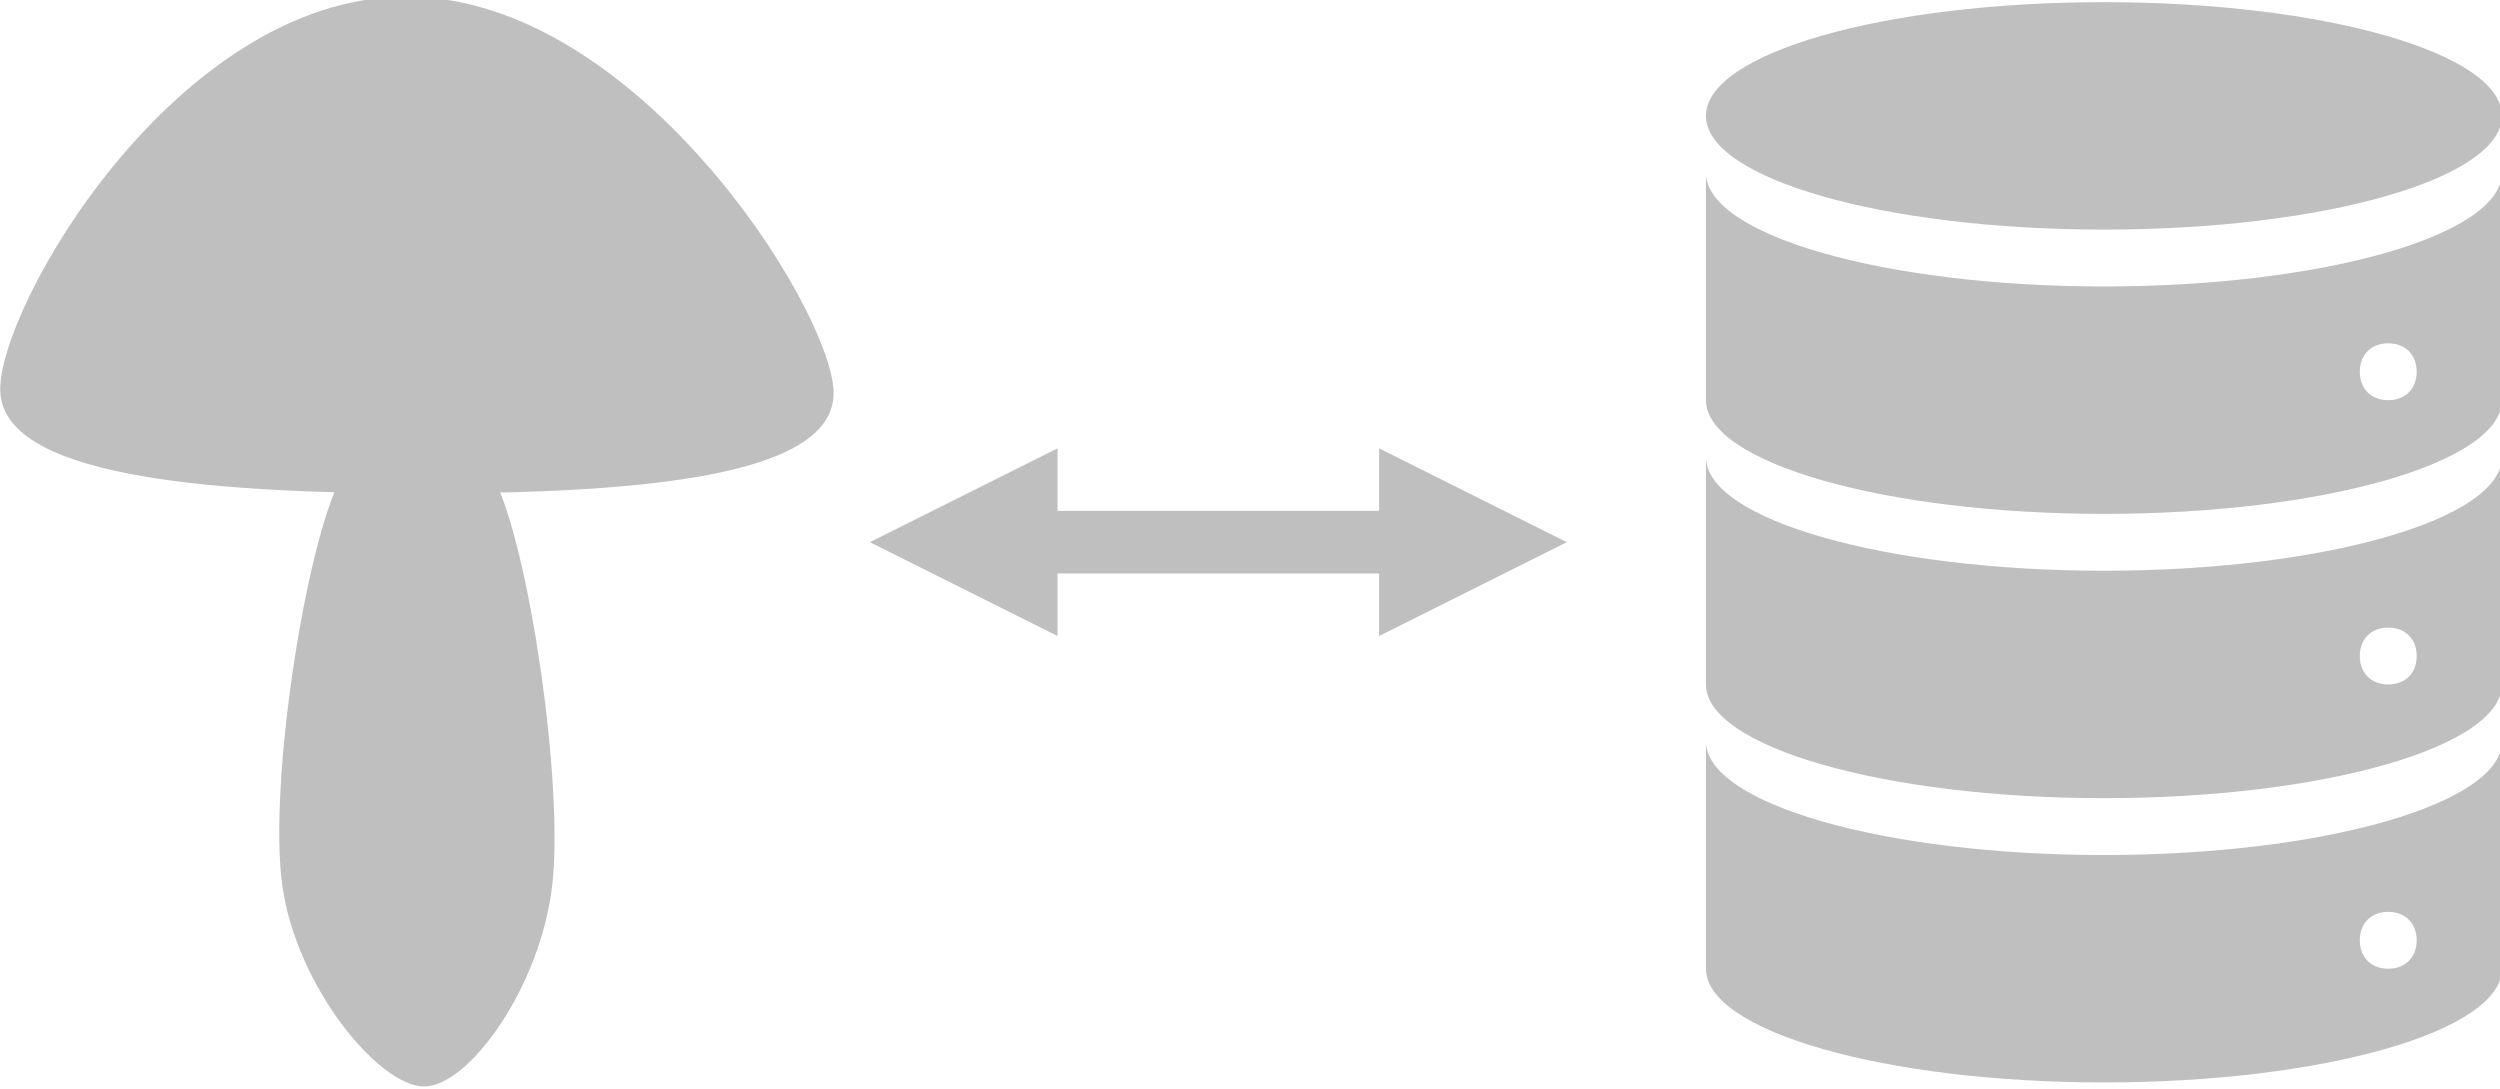 <?xml version="1.0" encoding="UTF-8" standalone="no"?>
<svg
   xmlns:dc="http://purl.org/dc/elements/1.1/"
   xmlns:cc="http://creativecommons.org/ns#"
   xmlns:rdf="http://www.w3.org/1999/02/22-rdf-syntax-ns#"
   xmlns:svg="http://www.w3.org/2000/svg"
   xmlns="http://www.w3.org/2000/svg"
   id="svg1002"
   version="1.1"
   viewBox="0 0 84.634 36.872"
   height="36.872mm"
   width="84.634mm">
  <defs
     id="defs996">
    <clipPath
       id="clipPath28"
       clipPathUnits="userSpaceOnUse">
      <path
         style="clip-rule:evenodd"
         id="path26"
         d="M 3.9e-8,540 H 960 V 0 H -2.421e-6" />
    </clipPath>
    <clipPath
       id="clipPath40"
       clipPathUnits="userSpaceOnUse">
      <path
         style="clip-rule:evenodd"
         id="path38"
         d="M -2.3249e-5,1.8311e-4 H 960 V 540 H -2.3249e-5 Z" />
    </clipPath>
    <clipPath
       id="clipPath50"
       clipPathUnits="userSpaceOnUse">
      <path
         id="path48"
         d="M 0,0 H 11.516 V 11.516 H 0 Z" />
    </clipPath>
  </defs>
  <g
     transform="translate(-58.225,-42.707)"
     id="layer1">
    <g
       id="g965"
       transform="matrix(0.353,0,0,-0.353,45.567,224.063)">
      <g
         id="g22">
        <g
           id="g24"
           clip-path="url(#clipPath28)">
          <path
             d="m 76.511,466.44 c -22.067,0 -40.348,1.86 -40.628,9.8 -0.279,7.94 16.883,37.84 38.95,37.84 22.068,0 40.687,-29.9 40.967,-37.84 0.28,-7.94 -17.221,-9.8 -39.289,-9.8 z"
             style="fill:#bfbfbf;fill-opacity:1;fill-rule:evenodd;stroke:none"
             id="path30" />
        </g>
      </g>
      <path
         d="m 62.927,428.87 c -1.333,9.72 2.225,32.51 5.606,39.01 h 14.682 c 3.381,-6.5 6.721,-29.29 5.606,-39.01 -1.114,-9.72 -7.977,-19.31 -12.292,-19.31 -4.316,0 -12.27,9.59 -13.602,19.31 z"
         style="fill:#bfbfbf;fill-opacity:1;fill-rule:evenodd;stroke:none"
         id="path32" />
      <g
         id="g34">
        <g
           id="g36"
           clip-path="url(#clipPath40)">
          <g
             id="g42"
             transform="matrix(1.817,0,0,1.817,172.2,396.36)">
            <g
               id="g44"
               transform="scale(6.252,6.252)">
              <g
                 id="g46"
                 clip-path="url(#clipPath50)">
                <path
                   d="m 9.12,9.356 c 0,-0.53 -1.504,-0.96 -3.36,-0.96 -1.856,0 -3.36,0.43 -3.36,0.96 0,0.53 1.504,0.96 3.36,0.96 1.856,0 3.36,-0.43 3.36,-0.96 z"
                   style="fill:#bfbfbf;fill-opacity:1;fill-rule:nonzero;stroke:none"
                   id="path52" />
                <path
                   d="m 8.16,6.956 c -0.144,0 -0.24,0.096 -0.24,0.24 0,0.144 0.096,0.24 0.24,0.24 0.144,0 0.24,-0.096 0.24,-0.24 0,-0.144 -0.096,-0.24 -0.24,-0.24 z m -2.4,0.96 c -1.848,0 -3.36,0.432 -3.36,0.96 v -1.92 c 0,-0.528 1.512,-0.96 3.36,-0.96 1.848,0 3.36,0.432 3.36,0.96 v 1.92 c 0,-0.528 -1.512,-0.96 -3.36,-0.96 z"
                   style="fill:#bfbfbf;fill-opacity:1;fill-rule:nonzero;stroke:none"
                   id="path54" />
                <path
                   d="m 8.16,4.556 c -0.144,0 -0.24,0.096 -0.24,0.24 0,0.144 0.096,0.24 0.24,0.24 0.144,0 0.24,-0.096 0.24,-0.24 0,-0.144 -0.096,-0.24 -0.24,-0.24 z m -2.4,0.96 c -1.848,0 -3.36,0.432 -3.36,0.96 v -1.92 c 0,-0.528 1.512,-0.96 3.36,-0.96 1.848,0 3.36,0.432 3.36,0.96 v 1.92 c 0,-0.528 -1.512,-0.96 -3.36,-0.96 z"
                   style="fill:#bfbfbf;fill-opacity:1;fill-rule:nonzero;stroke:none"
                   id="path56" />
                <path
                   d="m 8.16,2.156 c -0.144,0 -0.24,0.096 -0.24,0.24 0,0.144 0.096,0.24 0.24,0.24 0.144,0 0.24,-0.096 0.24,-0.24 0,-0.144 -0.096,-0.24 -0.24,-0.24 z m -2.4,0.96 c -1.848,0 -3.36,0.432 -3.36,0.96 v -1.92 c 0,-0.528 1.512,-0.96 3.36,-0.96 1.848,0 3.36,0.432 3.36,0.96 v 1.92 c 0,-0.528 -1.512,-0.96 -3.36,-0.96 z"
                   style="fill:#bfbfbf;fill-opacity:1;fill-rule:nonzero;stroke:none"
                   id="path58" />
              </g>
            </g>
          </g>
        </g>
      </g>
      <path
         d="m 134.28,464.76 h 36.84 v -6 h -36.84 z m 3,-12 -18,9 18,9 z m 30.84,18 18,-9 -18,-9 z"
         style="fill:#bfbfbf;fill-opacity:1;fill-rule:nonzero;stroke:none"
         id="path84" />
    </g>
  </g>
</svg>
